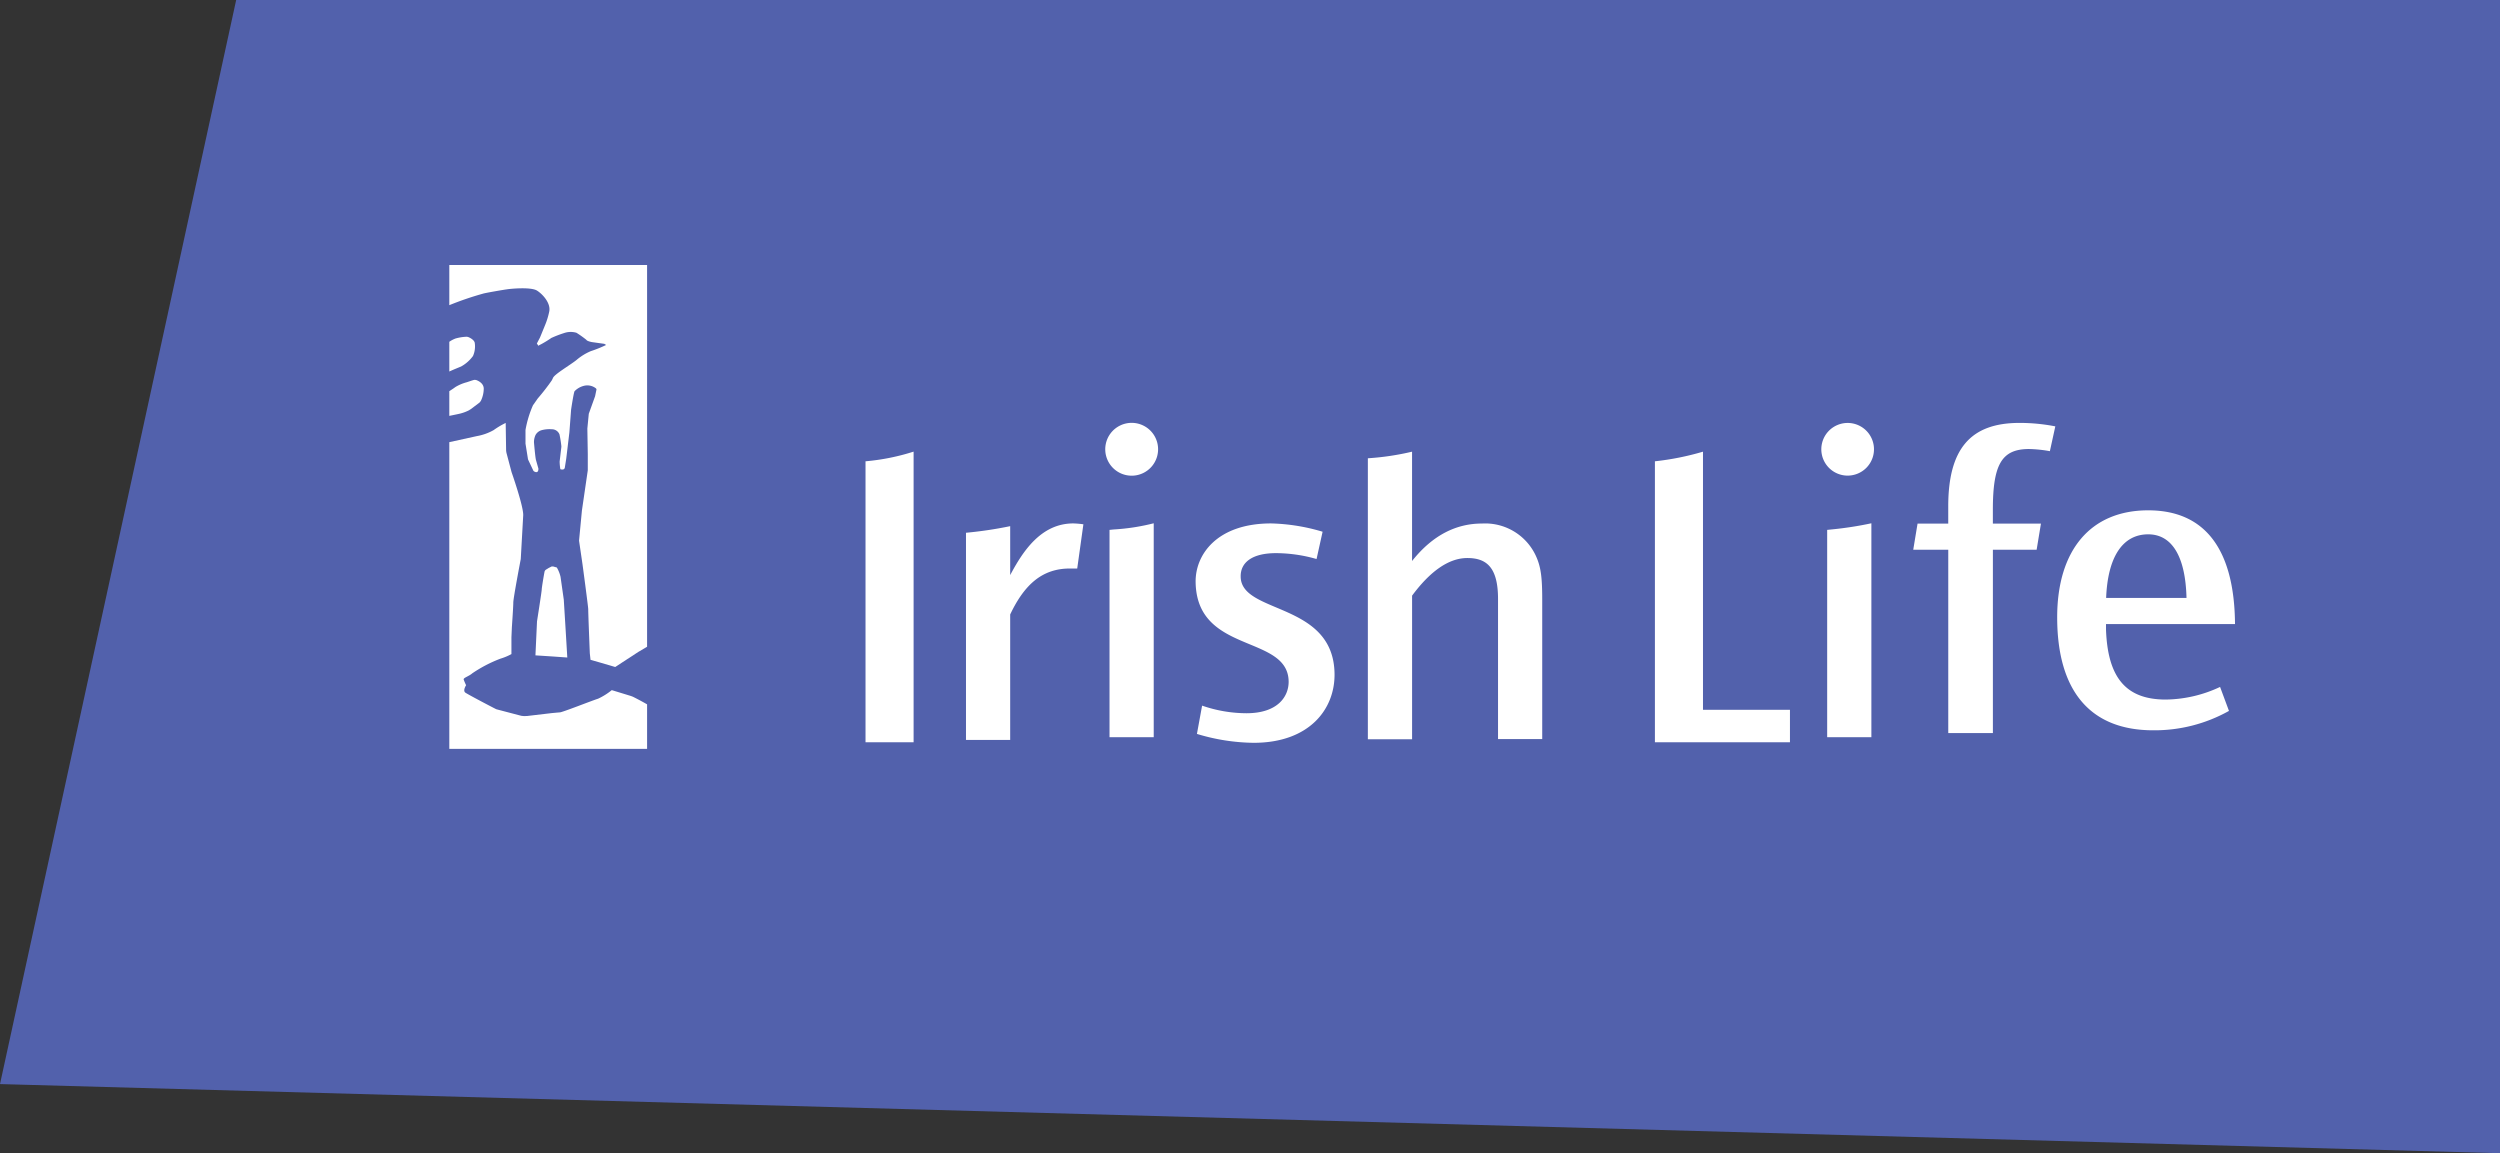 <svg id="login-logo" xmlns="http://www.w3.org/2000/svg" width="317.667" height="146.535" viewBox="0 0 317.667 146.535">
  <rect x="0" y="0" width="317.667" height="146.535" fill="#333333" stroke="none"/>
  <g id="Group_6188" data-name="Group 6188">
    <path id="Path_18810" data-name="Path 18810" d="M317.667,0H30.01L0,137.751l317.667,8.784Z" fill="#5261ac"/>
  </g>
  <path id="Path_18811" data-name="Path 18811" d="M107.921,45.491a24.729,24.729,0,0,0-6.548-1.058c-6.894,0-9.629,3.977-9.593,7.425C91.89,61.091,103.525,58.5,103.6,64.52c.018,1.861-1.331,4.032-5.362,4.032a17.36,17.36,0,0,1-5.635-.967l-.657,3.594a25.649,25.649,0,0,0,7.2,1.131c7.095,0,10.34-4.287,10.286-8.757-.11-9.2-11.873-7.553-11.927-12.352-.036-1.788,1.422-2.992,4.5-2.992a18.9,18.9,0,0,1,5.142.748l.767-3.466" transform="translate(60.144 22.077)" fill="#fff"/>
  <path id="Path_18812" data-name="Path 18812" d="M85.981,50.162h-.93c-3.447,0-5.745,1.952-7.587,5.838V71.946H71.848V45.619a50.794,50.794,0,0,0,5.617-.839V51c1.587-2.992,3.9-6.568,8.024-6.568a12.06,12.06,0,0,1,1.277.11l-.784,5.619" transform="translate(50.897 22.077)" fill="#fff"/>
  <path id="Path_18813" data-name="Path 18813" d="M123.271,74.746V56.921c0-4.014-1.458-5.2-3.9-5.2-2.462,0-4.832,1.824-7.021,4.78V74.746H106.73v-35.7a33.562,33.562,0,0,0,5.617-.839V52.1c2.68-3.375,5.708-4.762,8.882-4.762a7.091,7.091,0,0,1,6.857,4.123c.638,1.387.8,2.737.8,5.565v17.7h-5.617" transform="translate(67.079 19.186)" fill="#fff"/>
  <path id="Path_18814" data-name="Path 18814" d="M63.127,75.129v-35.7A27.9,27.9,0,0,0,69.237,38.2V75.129Z" transform="translate(46.852 19.186)" fill="#fff"/>
  <path id="Path_18815" data-name="Path 18815" d="M87.558,42.407a3.357,3.357,0,1,1,2.206-1.075A3.354,3.354,0,0,1,87.558,42.407Z" transform="translate(56.506 18.027)" fill="#fff"/>
  <path id="Path_18816" data-name="Path 18816" d="M84.306,71.623V45.26l.547-.055a26.735,26.735,0,0,0,5.07-.785V71.605H84.306" transform="translate(56.677 22.071)" fill="#fff"/>
  <path id="Path_18817" data-name="Path 18817" d="M131.646,75.129v-35.7a34.509,34.509,0,0,0,6.109-1.222v32.8h11.051v4.123h-17.16" transform="translate(78.638 19.186)" fill="#fff"/>
  <path id="Path_18818" data-name="Path 18818" d="M171.431,39.3a16.763,16.763,0,0,0-2.644-.274c-3.465,0-4.6,1.934-4.6,7.7V48.5h6.11l-.548,3.321H164.19v23.3h-5.671v-23.3h-4.45l.548-3.321h3.9V46.309c0-7.3,2.827-10.6,9.045-10.6a23.507,23.507,0,0,1,4.56.438Z" transform="translate(89.04 18.03)" fill="#fff"/>
  <path id="Path_18819" data-name="Path 18819" d="M149.518,42.408a3.346,3.346,0,1,1,2.367-.981,3.361,3.361,0,0,1-2.367.981" transform="translate(85.257 18.027)" fill="#fff"/>
  <path id="Path_18820" data-name="Path 18820" d="M146.6,71.623V45.26l.546-.055a44.8,44.8,0,0,0,5.071-.785V71.605H146.6" transform="translate(85.573 22.071)" fill="#fff"/>
  <path id="Path_18821" data-name="Path 18821" d="M178.127,46.346c3.045,0,4.742,2.846,4.869,8.082H172.784c.2-5.181,2.079-8.082,5.343-8.082Zm11.033,11.4c-.073-9.524-3.83-14.45-11.033-14.45-7.295,0-11.563,5.036-11.563,13.592,0,9.378,4.213,14.358,12.2,14.358a19.354,19.354,0,0,0,9.628-2.463l-1.13-3.047a16.61,16.61,0,0,1-6.894,1.605c-5.033,0-7.385-2.737-7.6-8.9v-.693Z" transform="translate(94.836 21.55)" fill="#fff"/>
  <path id="Path_18822" data-name="Path 18822" d="M30.009,30.676a3,3,0,0,0,.219-1.7c-.109-.42-.784-.712-.894-.73l-.128-.018a5.882,5.882,0,0,0-1.459.237l-.164.073A3.371,3.371,0,0,0,27,28.87v3.777c.547-.255,1.2-.511,1.5-.639A4.667,4.667,0,0,0,30.009,30.676Z" transform="translate(30.092 14.561)" fill="#fff"/>
  <path id="Path_18823" data-name="Path 18823" d="M29.553,35.8l.182-.109,1.112-.839.146-.183.055-.109a3.627,3.627,0,0,0,.328-1.46c0-.821-.985-1.113-.985-1.113l-.2-.018c-.255.055-.8.255-.985.31a5.456,5.456,0,0,0-1.422.6l-.255.182L27,33.412V36.55c.62-.128,1.35-.274,1.514-.328a5.331,5.331,0,0,0,1.058-.42" transform="translate(30.092 16.295)" fill="#fff"/>
  <path id="Path_18824" data-name="Path 18824" d="M38.086,52.441l-.42-2.956a4.207,4.207,0,0,0-.474-1.186l-.456-.128h-.2l-.365.182-.383.237-.091.091-.055.109c-.091.438-.365,2.08-.365,2.3,0,.237-.6,4.05-.6,4.05l-.2,4.324,2.261.146,1.787.128L38.3,56l-.219-3.558" transform="translate(33.56 23.811)" fill="#fff"/>
  <path id="Path_18825" data-name="Path 18825" d="M50.088,70.41l-2.444-.748a8.262,8.262,0,0,1-1.751,1.095c-.675.2-4.669,1.788-4.869,1.733l-.219.018-.784.073-3.1.365-.419.018-.347-.036-2.991-.785-.2-.055c-.729-.365-3.647-1.9-3.939-2.116-.328-.274.11-.93.11-.93a7.188,7.188,0,0,1-.31-.73c-.055-.219.657-.4,1.094-.785a17.193,17.193,0,0,1,3.575-1.861,7.327,7.327,0,0,0,1.4-.584V62.966l.055-1.277s.182-2.609.182-3.156c0-.566.948-5.528.948-5.528l.31-5.528c.073-1.095-1.477-5.51-1.477-5.51l-.657-2.481-.036-.237-.055-3.539a10.622,10.622,0,0,0-1.532.912,6.654,6.654,0,0,1-2.152.766L27,38.154v38.97H52.131V71.468q-.888-.51-1.806-.967l-.237-.091" transform="translate(30.092 18.03)" fill="#fff"/>
  <path id="Path_18826" data-name="Path 18826" d="M27,22v5.108a39.2,39.2,0,0,1,4.267-1.46c.182-.073,2.462-.474,3.009-.547.547-.091,3.137-.328,3.884.164.766.493,1.769,1.642,1.532,2.682a9.636,9.636,0,0,1-.547,1.752l-.62,1.514-.4.766.2.292a1.187,1.187,0,0,1,.31-.182A13.966,13.966,0,0,0,40,31.25h.018a14.068,14.068,0,0,1,1.568-.6,2.572,2.572,0,0,1,1.568-.036,12.488,12.488,0,0,1,1.258.894c.091.182.711.292.711.292l1.568.219.237.146a15.993,15.993,0,0,1-1.951.785,6.982,6.982,0,0,0-1.824,1.131c-.821.657-2.845,1.824-2.991,2.3l-.146.292a28.126,28.126,0,0,1-1.787,2.3l-.6.858a13.458,13.458,0,0,0-.948,3.138V44.7l.292,1.824.018.128.036.109.657,1.387.073.073c.62.365.565-.347.565-.347l-.31-1.095c-.091-.31-.255-2.262-.255-2.262a2.184,2.184,0,0,1,.2-.912,1.277,1.277,0,0,1,.8-.62,3.824,3.824,0,0,1,1.277-.11,1.036,1.036,0,0,1,.967.657,14.8,14.8,0,0,1,.237,1.478v.11l-.219,1.861a6.567,6.567,0,0,0,.091.967s.474.182.565-.183l.182-1.149.4-3.339.219-2.9s.31-2.08.438-2.335a2.474,2.474,0,0,1,1.149-.675,1.762,1.762,0,0,1,1.587.328l.055.109-.182.876-.8,2.226-.182,1.879.055,3.248V48.09L43.851,53.2l-.365,3.831.438,2.992s.748,5.546.73,5.747c-.018.183.2,5.583.2,5.583l.091.821,1.094.31,2.043.6,2.936-1.916,1.113-.657V22Z" transform="translate(30.092 11.67)" fill="#fff"/>
</svg>
